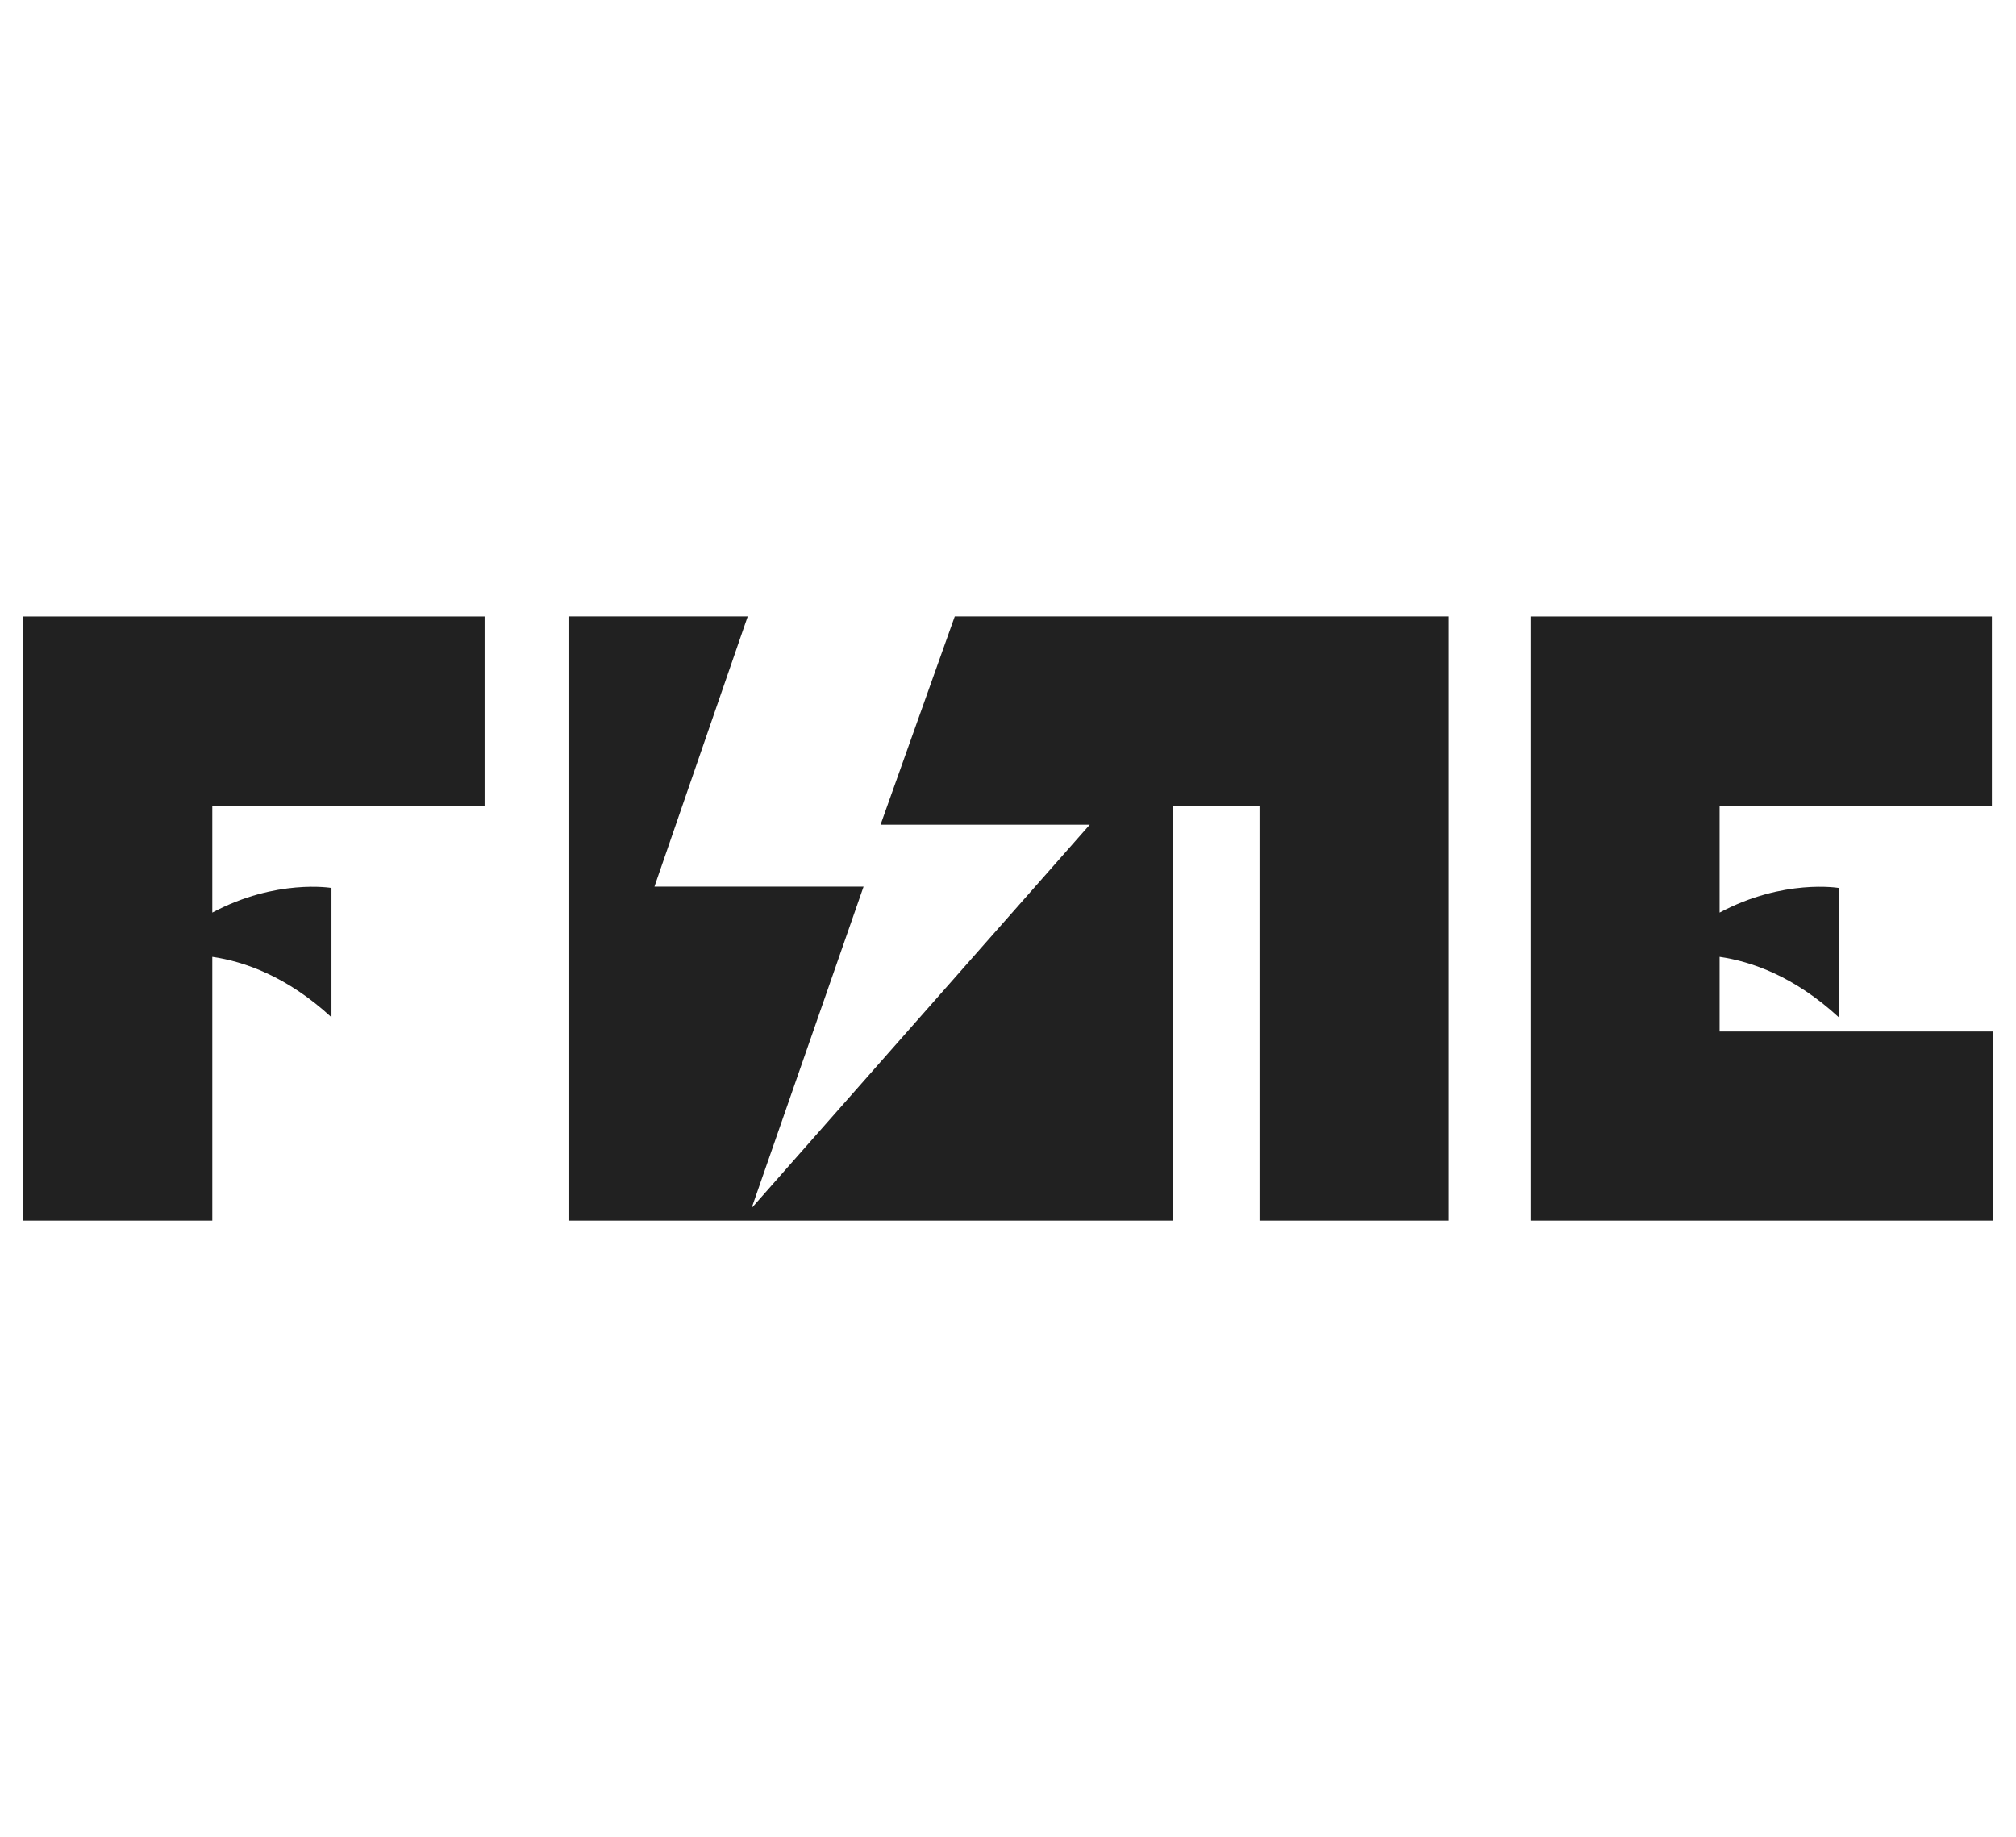 <?xml version="1.0" encoding="UTF-8"?><svg id="a" xmlns="http://www.w3.org/2000/svg" viewBox="0 0 292 266.08"><defs><style>.b{fill:#212121;}</style></defs><polygon class="b" points="138.29 89.28 127.54 119.45 157.84 119.45 108.86 174.99 125.08 128.42 94.79 128.42 108.3 89.28 82.34 89.28 82.34 176.8 169.85 176.8 169.85 116.68 182.43 116.68 182.43 176.8 209.84 176.8 209.84 89.28 209.29 89.28 138.29 89.28"/><path class="b" d="m3.35,176.8h27.4v-38.21c4.61.67,10.82,2.82,17.26,8.75v-18.73s-8-1.37-17.26,3.57v-15.49h39.44v-27.4H3.35v87.51Z"/><path class="b" d="m249.07,138.59c4.61.67,10.82,2.82,17.26,8.75v-18.73s-8-1.37-17.26,3.57v-15.49h39.44v-27.4h-66.84v87.51h66.98v-27.4h-39.58v-10.81Z"/></svg>
